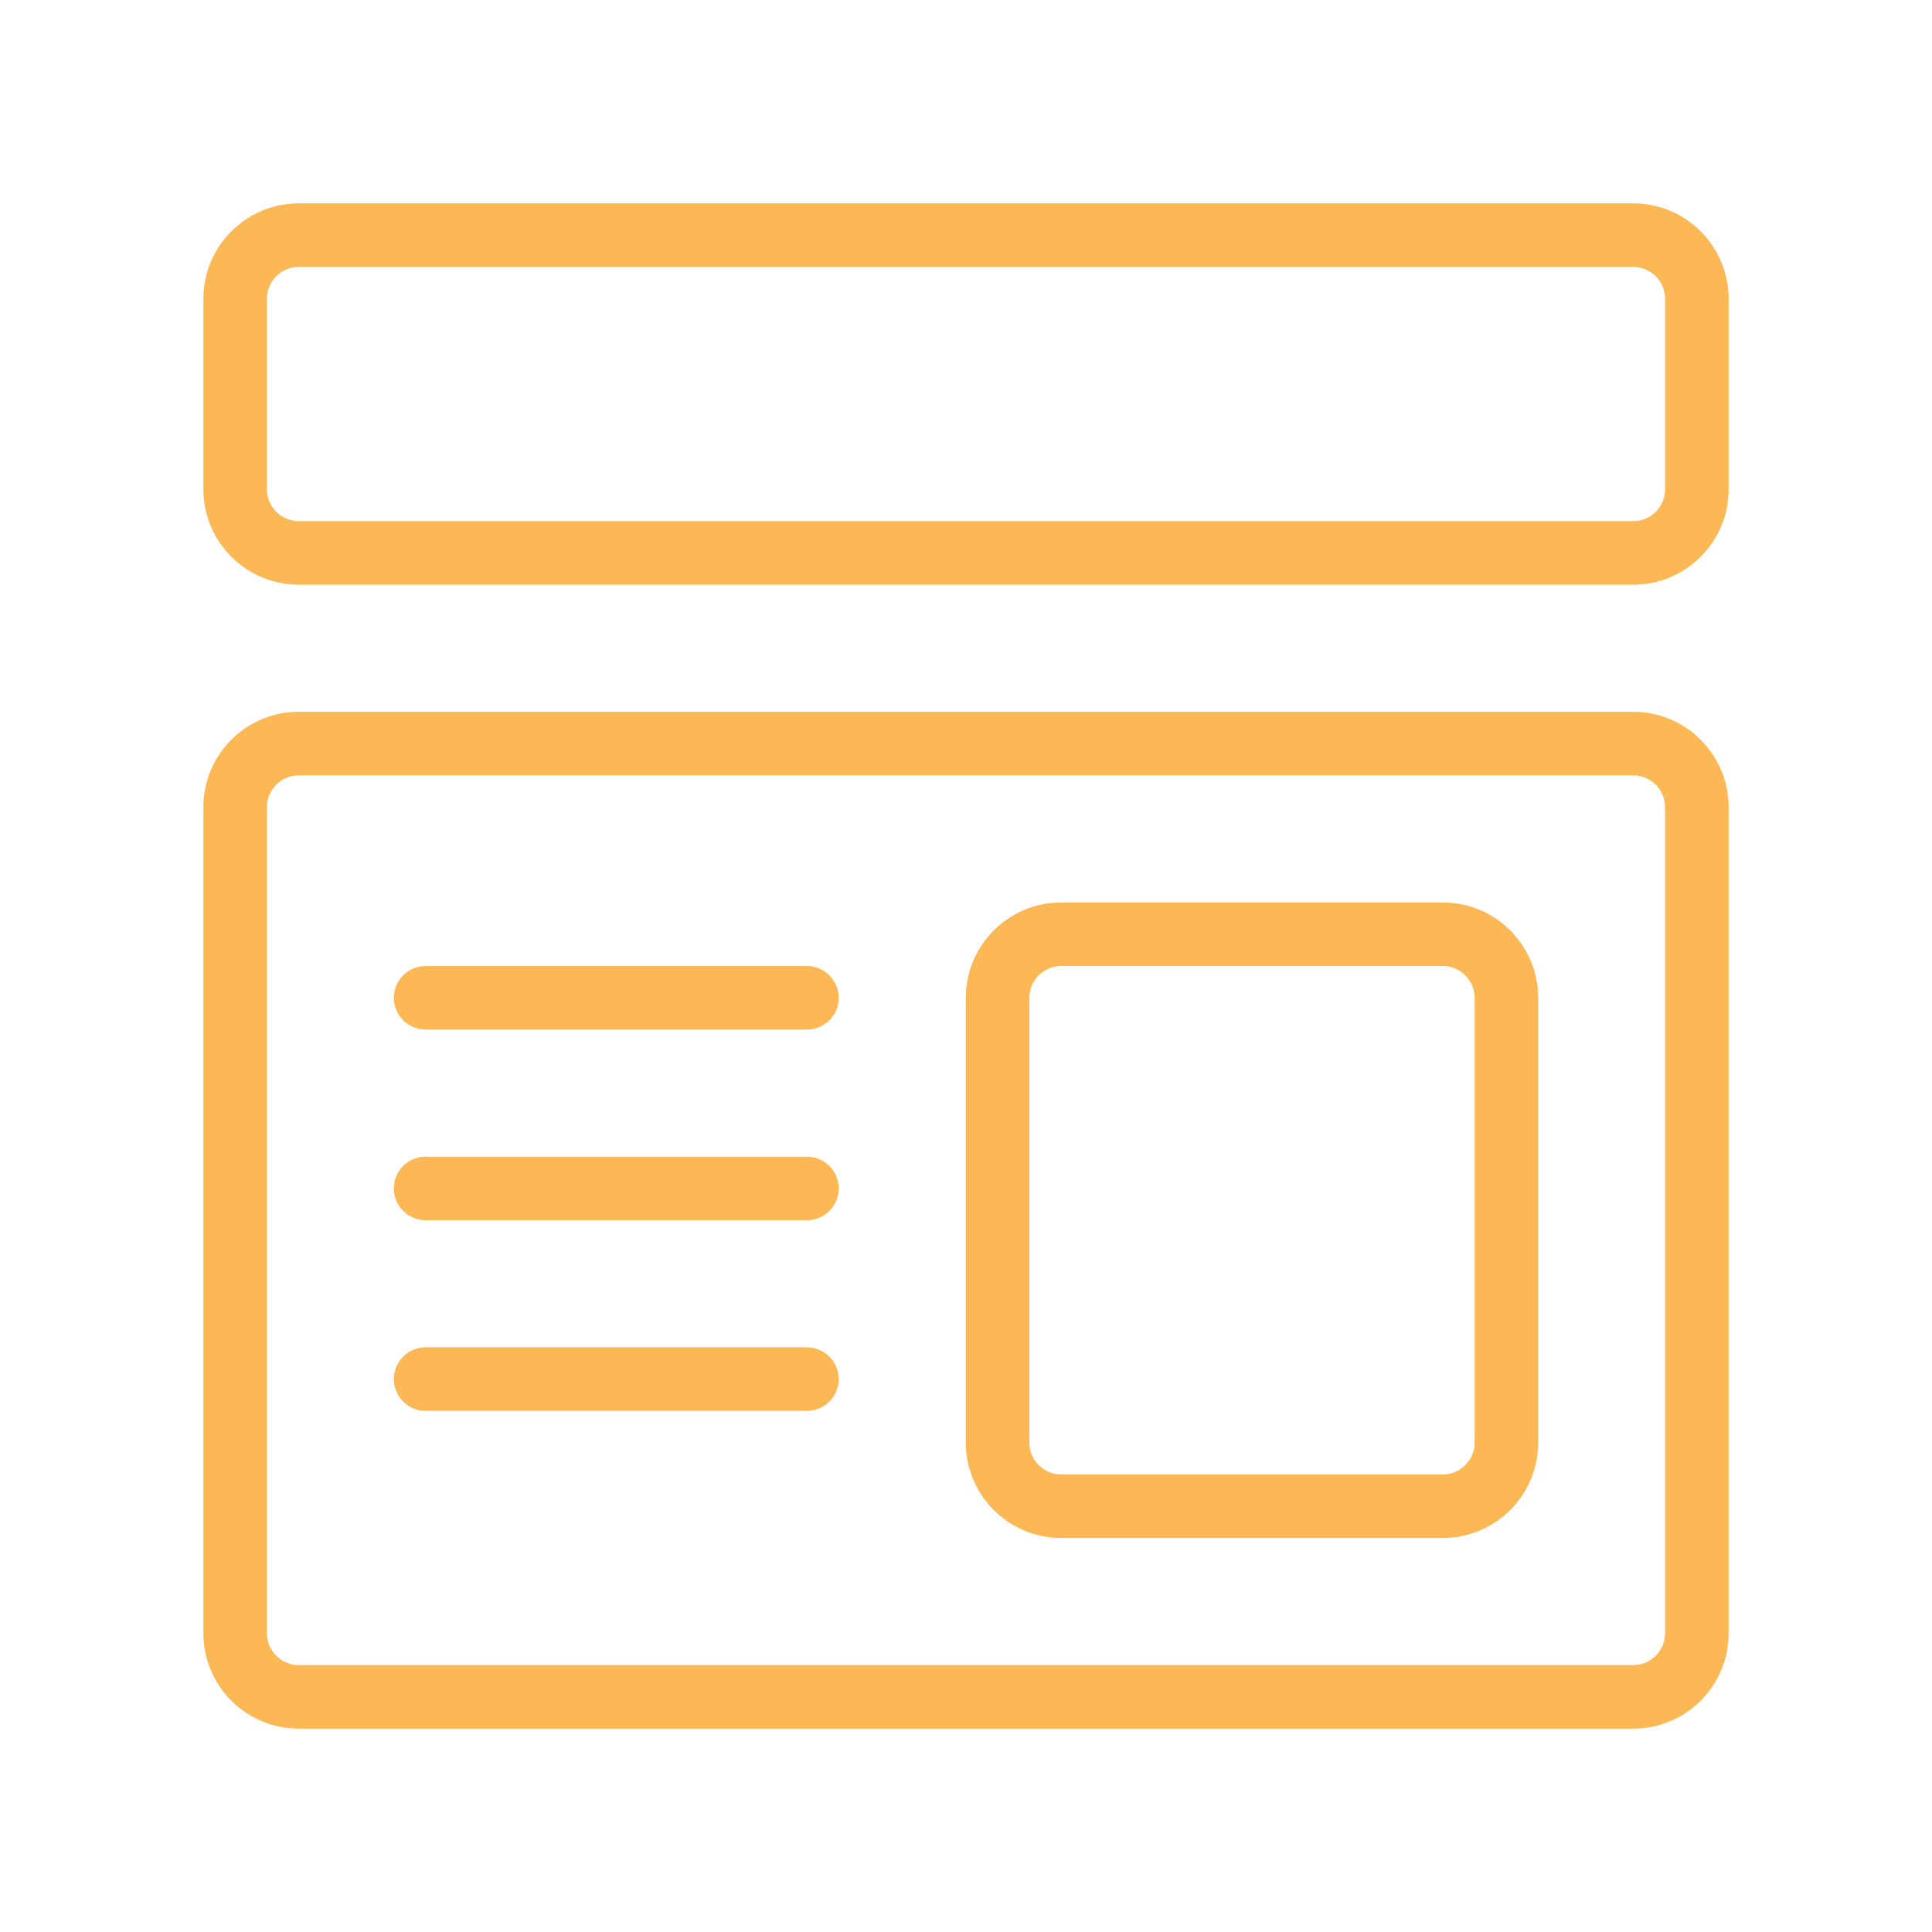 <svg width="38" height="38" viewBox="0 0 38 38" fill="none" xmlns="http://www.w3.org/2000/svg">
<g filter="url(#filter0_d)">
<path d="M32.125 7.5H5.875C4.841 7.5 4 6.659 4 5.625V1.875C4 0.841 4.841 0 5.875 0H32.125C33.159 0 34 0.841 34 1.875V5.625C34 6.659 33.159 7.5 32.125 7.5ZM5.875 1.25C5.531 1.25 5.25 1.531 5.25 1.875V5.625C5.25 5.969 5.531 6.25 5.875 6.25H32.125C32.469 6.25 32.75 5.969 32.75 5.625V1.875C32.75 1.531 32.469 1.25 32.125 1.25H5.875Z" fill="#FBB855"/>
<path d="M32.125 30H5.875C4.841 30 4 29.159 4 28.125V11.875C4 10.841 4.841 10 5.875 10H32.125C33.159 10 34 10.841 34 11.875V28.125C34 29.159 33.159 30 32.125 30ZM5.875 11.25C5.531 11.25 5.25 11.531 5.25 11.875V28.125C5.25 28.469 5.531 28.75 5.875 28.75H32.125C32.469 28.75 32.75 28.469 32.75 28.125V11.875C32.75 11.531 32.469 11.25 32.125 11.25H5.875Z" fill="#FBB855"/>
<path d="M28.379 26.25H20.871C19.837 26.25 18.996 25.409 18.996 24.375V15.625C18.996 14.591 19.837 13.75 20.871 13.75H28.379C29.412 13.75 30.254 14.591 30.254 15.625V24.375C30.254 25.409 29.412 26.25 28.379 26.25ZM20.871 15C20.527 15 20.246 15.281 20.246 15.625V24.375C20.246 24.719 20.527 25 20.871 25H28.379C28.722 25 29.004 24.719 29.004 24.375V15.625C29.004 15.281 28.722 15 28.379 15H20.871Z" fill="#FBB855"/>
<path d="M15.871 16.25H8.371C8.026 16.25 7.746 15.97 7.746 15.625C7.746 15.28 8.026 15 8.371 15H15.871C16.216 15 16.496 15.28 16.496 15.625C16.496 15.97 16.216 16.25 15.871 16.25Z" fill="#FBB855"/>
<path d="M15.871 20H8.371C8.026 20 7.746 19.72 7.746 19.375C7.746 19.03 8.026 18.75 8.371 18.75H15.871C16.216 18.75 16.496 19.03 16.496 19.375C16.496 19.72 16.216 20 15.871 20Z" fill="#FBB855"/>
<path d="M15.871 23.75H8.371C8.026 23.75 7.746 23.47 7.746 23.125C7.746 22.78 8.026 22.5 8.371 22.5H15.871C16.216 22.5 16.496 22.78 16.496 23.125C16.496 23.47 16.216 23.75 15.871 23.75Z" fill="#FBB855"/>
</g>
<defs>
<filter id="filter0_d" x="0" y="0" width="38" height="38" filterUnits="userSpaceOnUse" color-interpolation-filters="sRGB">
<feFlood flood-opacity="0" result="BackgroundImageFix"/>
<feColorMatrix in="SourceAlpha" type="matrix" values="0 0 0 0 0 0 0 0 0 0 0 0 0 0 0 0 0 0 127 0" result="hardAlpha"/>
<feOffset dy="4"/>
<feGaussianBlur stdDeviation="2"/>
<feComposite in2="hardAlpha" operator="out"/>
<feColorMatrix type="matrix" values="0 0 0 0 0 0 0 0 0 0 0 0 0 0 0 0 0 0 0.25 0"/>
<feBlend mode="normal" in2="BackgroundImageFix" result="effect1_dropShadow"/>
<feBlend mode="normal" in="SourceGraphic" in2="effect1_dropShadow" result="shape"/>
</filter>
</defs>
</svg>
